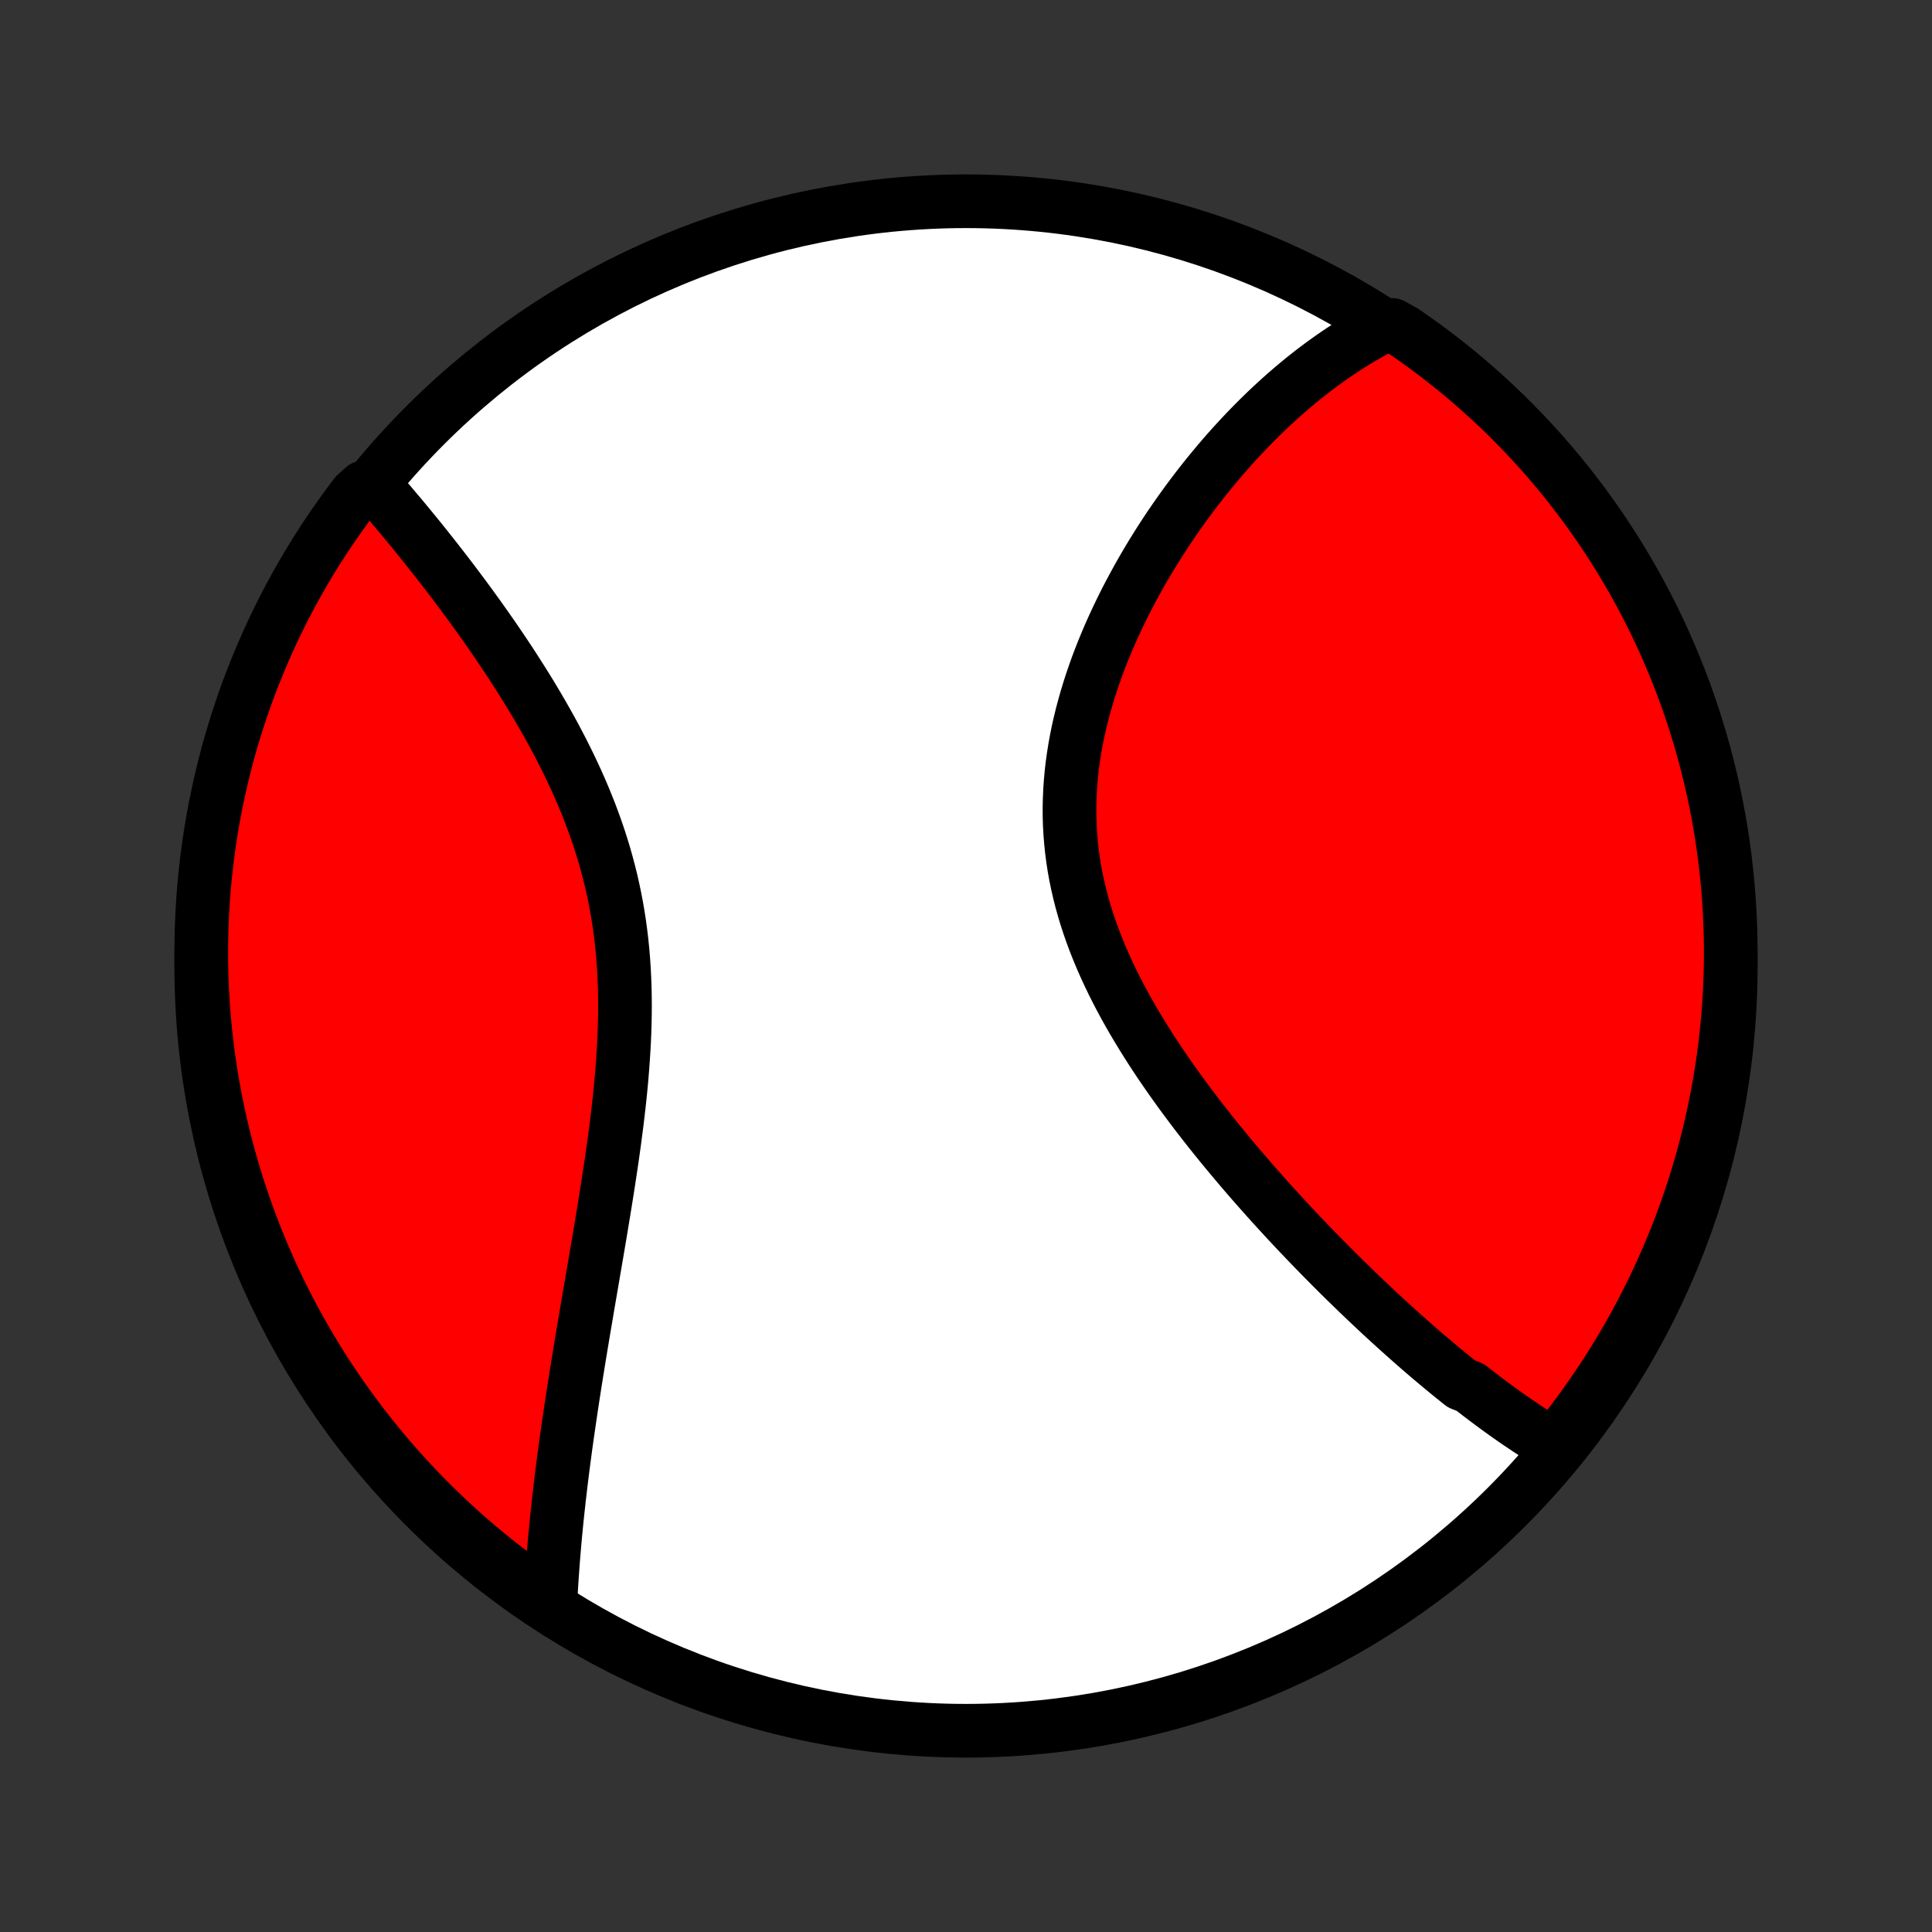 <?xml version="1.0" encoding="utf-8" standalone="no"?>
<!DOCTYPE svg PUBLIC "-//W3C//DTD SVG 1.1//EN"
  "http://www.w3.org/Graphics/SVG/1.1/DTD/svg11.dtd">
<!-- Created with matplotlib (http://matplotlib.org/) -->
<svg height="72pt" version="1.1" viewBox="0 0 72 72" width="72pt" xmlns="http://www.w3.org/2000/svg" xmlns:xlink="http://www.w3.org/1999/xlink">
 <rect x="0" y="0" width="72" height="72" fill="#333333" stroke="none"/>
 <defs>
  <style type="text/css">
*{stroke-linecap:butt;stroke-linejoin:round;}
  </style>
 </defs>
 <g id="figure_1">
  <g id="patch_1">
   <path d="
M0 72
L72 72
L72 0
L0 0
z
" style="fill:none;"/>
  </g>
  <g id="axes_1">
   <g id="PatchCollection_1">
    <defs>
     <path d="
M36 -7.5
C43.558 -7.5 50.808 -10.503 56.153 -15.848
C61.497 -21.192 64.5 -28.442 64.5 -36
C64.5 -43.558 61.497 -50.808 56.153 -56.153
C50.808 -61.497 43.558 -64.5 36 -64.5
C28.442 -64.5 21.192 -61.497 15.848 -56.153
C10.503 -50.808 7.5 -43.558 7.5 -36
C7.5 -28.442 10.503 -21.192 15.848 -15.848
C21.192 -10.503 28.442 -7.5 36 -7.5
z
" id="C0_0_a811fe30f3"/>
     <path d="
M58.107 -18.021
L57.937 -18.119
L57.769 -18.218
L57.6 -18.32
L57.433 -18.424
L57.266 -18.529
L57.099 -18.636
L56.933 -18.744
L56.767 -18.855
L56.601 -18.966
L56.436 -19.08
L56.271 -19.195
L56.106 -19.311
L55.942 -19.429
L55.777 -19.549
L55.613 -19.67
L55.449 -19.792
L55.285 -19.916
L55.12 -20.041
L54.956 -20.168
L54.792 -20.297
L54.464 -20.426
L54.299 -20.558
L54.135 -20.69
L53.97 -20.824
L53.805 -20.96
L53.639 -21.097
L53.474 -21.236
L53.308 -21.376
L53.142 -21.517
L52.976 -21.66
L52.809 -21.805
L52.642 -21.951
L52.474 -22.099
L52.306 -22.249
L52.137 -22.4
L51.968 -22.552
L51.799 -22.707
L51.629 -22.863
L51.458 -23.02
L51.287 -23.18
L51.115 -23.341
L50.943 -23.504
L50.77 -23.669
L50.596 -23.835
L50.422 -24.004
L50.247 -24.174
L50.071 -24.346
L49.895 -24.52
L49.718 -24.697
L49.541 -24.875
L49.362 -25.055
L49.183 -25.237
L49.003 -25.422
L48.823 -25.608
L48.642 -25.797
L48.46 -25.988
L48.277 -26.181
L48.094 -26.376
L47.91 -26.574
L47.726 -26.774
L47.541 -26.976
L47.355 -27.181
L47.169 -27.388
L46.983 -27.598
L46.795 -27.81
L46.608 -28.024
L46.42 -28.242
L46.232 -28.461
L46.044 -28.684
L45.855 -28.909
L45.666 -29.136
L45.478 -29.366
L45.289 -29.599
L45.101 -29.834
L44.913 -30.073
L44.725 -30.314
L44.538 -30.557
L44.352 -30.804
L44.166 -31.053
L43.981 -31.305
L43.798 -31.559
L43.615 -31.817
L43.435 -32.077
L43.255 -32.339
L43.078 -32.605
L42.903 -32.873
L42.73 -33.144
L42.56 -33.417
L42.392 -33.693
L42.227 -33.972
L42.066 -34.253
L41.908 -34.537
L41.754 -34.823
L41.604 -35.112
L41.459 -35.403
L41.318 -35.696
L41.182 -35.992
L41.051 -36.29
L40.926 -36.589
L40.806 -36.891
L40.693 -37.195
L40.586 -37.501
L40.485 -37.808
L40.392 -38.117
L40.305 -38.428
L40.226 -38.74
L40.154 -39.053
L40.089 -39.367
L40.032 -39.683
L39.984 -39.999
L39.943 -40.316
L39.91 -40.634
L39.885 -40.952
L39.867 -41.271
L39.858 -41.59
L39.857 -41.908
L39.864 -42.227
L39.878 -42.545
L39.9 -42.863
L39.929 -43.18
L39.965 -43.496
L40.009 -43.811
L40.059 -44.126
L40.116 -44.438
L40.179 -44.75
L40.249 -45.059
L40.324 -45.367
L40.406 -45.674
L40.492 -45.978
L40.584 -46.28
L40.68 -46.579
L40.782 -46.877
L40.887 -47.172
L40.997 -47.464
L41.111 -47.753
L41.229 -48.04
L41.35 -48.324
L41.475 -48.605
L41.603 -48.883
L41.734 -49.157
L41.867 -49.429
L42.003 -49.698
L42.142 -49.963
L42.283 -50.225
L42.425 -50.484
L42.57 -50.739
L42.717 -50.992
L42.865 -51.24
L43.016 -51.486
L43.167 -51.728
L43.32 -51.967
L43.474 -52.202
L43.629 -52.434
L43.786 -52.662
L43.943 -52.887
L44.102 -53.109
L44.261 -53.328
L44.421 -53.543
L44.582 -53.755
L44.743 -53.963
L44.905 -54.168
L45.068 -54.37
L45.232 -54.569
L45.396 -54.765
L45.56 -54.957
L45.725 -55.147
L45.89 -55.333
L46.056 -55.516
L46.223 -55.696
L46.389 -55.873
L46.556 -56.047
L46.724 -56.219
L46.892 -56.387
L47.06 -56.552
L47.229 -56.715
L47.398 -56.874
L47.568 -57.031
L47.738 -57.185
L47.908 -57.336
L48.079 -57.484
L48.25 -57.63
L48.422 -57.772
L48.594 -57.913
L48.767 -58.05
L48.94 -58.185
L49.114 -58.317
L49.289 -58.446
L49.464 -58.573
L49.639 -58.697
L49.816 -58.819
L49.993 -58.938
L50.17 -59.054
L50.349 -59.167
L50.528 -59.278
L50.708 -59.387
L50.889 -59.492
L51.071 -59.596
L51.254 -59.696
L51.438 -59.794
L51.884 -59.889
L52.295 -59.663
L52.7 -59.382
L53.101 -59.094
L53.496 -58.799
L53.886 -58.497
L54.271 -58.189
L54.65 -57.873
L55.023 -57.551
L55.391 -57.222
L55.752 -56.887
L56.108 -56.545
L56.457 -56.197
L56.8 -55.843
L57.137 -55.483
L57.468 -55.117
L57.791 -54.745
L58.109 -54.368
L58.419 -53.985
L58.723 -53.596
L59.02 -53.202
L59.309 -52.803
L59.592 -52.399
L59.867 -51.99
L60.136 -51.575
L60.397 -51.157
L60.65 -50.733
L60.896 -50.305
L61.134 -49.873
L61.365 -49.436
L61.588 -48.995
L61.803 -48.551
L62.01 -48.102
L62.209 -47.65
L62.401 -47.194
L62.584 -46.735
L62.76 -46.273
L62.926 -45.807
L63.085 -45.339
L63.236 -44.867
L63.378 -44.393
L63.512 -43.917
L63.638 -43.438
L63.755 -42.956
L63.864 -42.473
L63.964 -41.988
L64.056 -41.5
L64.139 -41.011
L64.214 -40.521
L64.28 -40.029
L64.337 -39.536
L64.386 -39.042
L64.426 -38.547
L64.457 -38.051
L64.48 -37.555
L64.495 -37.058
L64.5 -36.561
L64.497 -36.063
L64.485 -35.566
L64.464 -35.069
L64.435 -34.572
L64.397 -34.075
L64.35 -33.579
L64.295 -33.084
L64.231 -32.59
L64.159 -32.096
L64.078 -31.604
L63.988 -31.114
L63.89 -30.624
L63.784 -30.137
L63.669 -29.651
L63.545 -29.167
L63.413 -28.685
L63.273 -28.205
L63.125 -27.728
L62.968 -27.253
L62.803 -26.781
L62.63 -26.312
L62.449 -25.846
L62.259 -25.383
L62.062 -24.923
L61.856 -24.466
L61.643 -24.013
L61.422 -23.564
L61.194 -23.118
L60.957 -22.676
L60.713 -22.238
L60.462 -21.805
L60.203 -21.376
L59.937 -20.951
L59.663 -20.531
L59.382 -20.116
L59.094 -19.705
L58.799 -19.299
L58.497 -18.899
z
" id="C0_1_253f525f7a"/>
     <path d="
M20.51 -12.222
L20.52 -12.43
L20.531 -12.639
L20.543 -12.848
L20.556 -13.059
L20.57 -13.271
L20.585 -13.484
L20.601 -13.698
L20.617 -13.913
L20.635 -14.13
L20.653 -14.347
L20.672 -14.566
L20.692 -14.786
L20.714 -15.008
L20.735 -15.231
L20.758 -15.455
L20.782 -15.681
L20.807 -15.908
L20.832 -16.137
L20.859 -16.367
L20.886 -16.599
L20.914 -16.833
L20.943 -17.068
L20.973 -17.305
L21.004 -17.544
L21.036 -17.784
L21.068 -18.026
L21.102 -18.27
L21.136 -18.516
L21.172 -18.764
L21.208 -19.014
L21.245 -19.266
L21.283 -19.52
L21.321 -19.775
L21.361 -20.033
L21.401 -20.293
L21.443 -20.555
L21.485 -20.82
L21.528 -21.086
L21.571 -21.355
L21.616 -21.626
L21.661 -21.9
L21.707 -22.175
L21.753 -22.453
L21.801 -22.733
L21.849 -23.016
L21.897 -23.301
L21.946 -23.588
L21.996 -23.878
L22.046 -24.17
L22.096 -24.464
L22.147 -24.761
L22.198 -25.06
L22.25 -25.361
L22.301 -25.665
L22.353 -25.971
L22.404 -26.279
L22.456 -26.59
L22.507 -26.903
L22.558 -27.218
L22.609 -27.535
L22.659 -27.854
L22.708 -28.175
L22.757 -28.498
L22.805 -28.823
L22.851 -29.149
L22.897 -29.478
L22.94 -29.808
L22.983 -30.139
L23.023 -30.472
L23.062 -30.807
L23.098 -31.142
L23.132 -31.479
L23.163 -31.817
L23.191 -32.155
L23.216 -32.494
L23.238 -32.834
L23.257 -33.174
L23.272 -33.515
L23.282 -33.855
L23.289 -34.196
L23.291 -34.537
L23.288 -34.877
L23.281 -35.217
L23.268 -35.556
L23.251 -35.894
L23.228 -36.232
L23.2 -36.569
L23.166 -36.904
L23.126 -37.238
L23.081 -37.571
L23.03 -37.901
L22.973 -38.231
L22.91 -38.558
L22.842 -38.884
L22.768 -39.207
L22.688 -39.528
L22.603 -39.847
L22.513 -40.164
L22.417 -40.478
L22.317 -40.79
L22.211 -41.099
L22.101 -41.405
L21.987 -41.709
L21.868 -42.01
L21.745 -42.308
L21.619 -42.603
L21.489 -42.895
L21.356 -43.184
L21.22 -43.47
L21.081 -43.753
L20.94 -44.033
L20.796 -44.31
L20.651 -44.584
L20.503 -44.855
L20.354 -45.122
L20.203 -45.386
L20.051 -45.647
L19.898 -45.905
L19.744 -46.16
L19.589 -46.412
L19.433 -46.66
L19.277 -46.905
L19.121 -47.148
L18.965 -47.387
L18.808 -47.623
L18.652 -47.855
L18.496 -48.085
L18.34 -48.312
L18.184 -48.535
L18.029 -48.756
L17.874 -48.974
L17.72 -49.188
L17.567 -49.4
L17.414 -49.609
L17.262 -49.815
L17.11 -50.018
L16.96 -50.218
L16.81 -50.416
L16.661 -50.611
L16.513 -50.803
L16.366 -50.992
L16.22 -51.179
L16.075 -51.363
L15.931 -51.545
L15.788 -51.724
L15.646 -51.901
L15.505 -52.075
L15.364 -52.247
L15.225 -52.416
L15.087 -52.583
L14.95 -52.748
L14.813 -52.91
L14.678 -53.07
L14.544 -53.228
L14.41 -53.384
L14.278 -53.538
L14.146 -53.689
L13.559 -53.839
L13.256 -53.568
L12.959 -53.174
L12.67 -52.774
L12.388 -52.37
L12.113 -51.96
L11.845 -51.546
L11.585 -51.126
L11.332 -50.703
L11.087 -50.274
L10.849 -49.842
L10.619 -49.405
L10.397 -48.964
L10.182 -48.519
L9.975 -48.07
L9.777 -47.617
L9.586 -47.161
L9.403 -46.702
L9.228 -46.239
L9.062 -45.774
L8.904 -45.305
L8.753 -44.834
L8.612 -44.359
L8.478 -43.883
L8.353 -43.403
L8.237 -42.922
L8.129 -42.438
L8.029 -41.953
L7.938 -41.465
L7.855 -40.977
L7.781 -40.486
L7.716 -39.994
L7.659 -39.501
L7.611 -39.007
L7.571 -38.512
L7.541 -38.016
L7.518 -37.519
L7.505 -37.023
L7.5 -36.525
L7.504 -36.028
L7.516 -35.531
L7.538 -35.033
L7.567 -34.536
L7.606 -34.04
L7.653 -33.544
L7.709 -33.049
L7.773 -32.554
L7.847 -32.061
L7.928 -31.569
L8.018 -31.078
L8.117 -30.589
L8.224 -30.102
L8.34 -29.616
L8.464 -29.132
L8.596 -28.651
L8.737 -28.171
L8.886 -27.694
L9.044 -27.22
L9.209 -26.748
L9.383 -26.279
L9.565 -25.813
L9.755 -25.35
L9.953 -24.89
L10.158 -24.433
L10.372 -23.981
L10.594 -23.532
L10.823 -23.086
L11.06 -22.645
L11.304 -22.207
L11.556 -21.774
L11.816 -21.345
L12.083 -20.921
L12.357 -20.501
L12.638 -20.086
L12.927 -19.676
L13.222 -19.271
L13.524 -18.871
L13.834 -18.476
L14.15 -18.086
L14.473 -17.702
L14.802 -17.323
L15.137 -16.951
L15.479 -16.584
L15.828 -16.222
L16.182 -15.867
L16.543 -15.518
L16.909 -15.175
L17.281 -14.839
L17.659 -14.509
L18.043 -14.186
L18.432 -13.869
L18.826 -13.559
L19.226 -13.256
L19.63 -12.959
z
" id="C0_2_3ce22884ca"/>
    </defs>
    <g clip-path="url(#p1bffca34e9)">
     <use style="fill:#ffffff;stroke:#000000;stroke-width:2.0;" x="0.0" xlink:href="#C0_0_a811fe30f3" y="72.0"/>
    </g>
    <g clip-path="url(#p1bffca34e9)">
     <use style="fill:#ff0000;stroke:#000000;stroke-width:2.0;" x="0.0" xlink:href="#C0_1_253f525f7a" y="72.0"/>
    </g>
    <g clip-path="url(#p1bffca34e9)">
     <use style="fill:#ff0000;stroke:#000000;stroke-width:2.0;" x="0.0" xlink:href="#C0_2_3ce22884ca" y="72.0"/>
    </g>
   </g>
  </g>
 </g>
 <defs>
  <clipPath id="p1bffca34e9">
   <rect height="72.0" width="72.0" x="0.0" y="0.0"/>
  </clipPath>
 </defs>
</svg>
